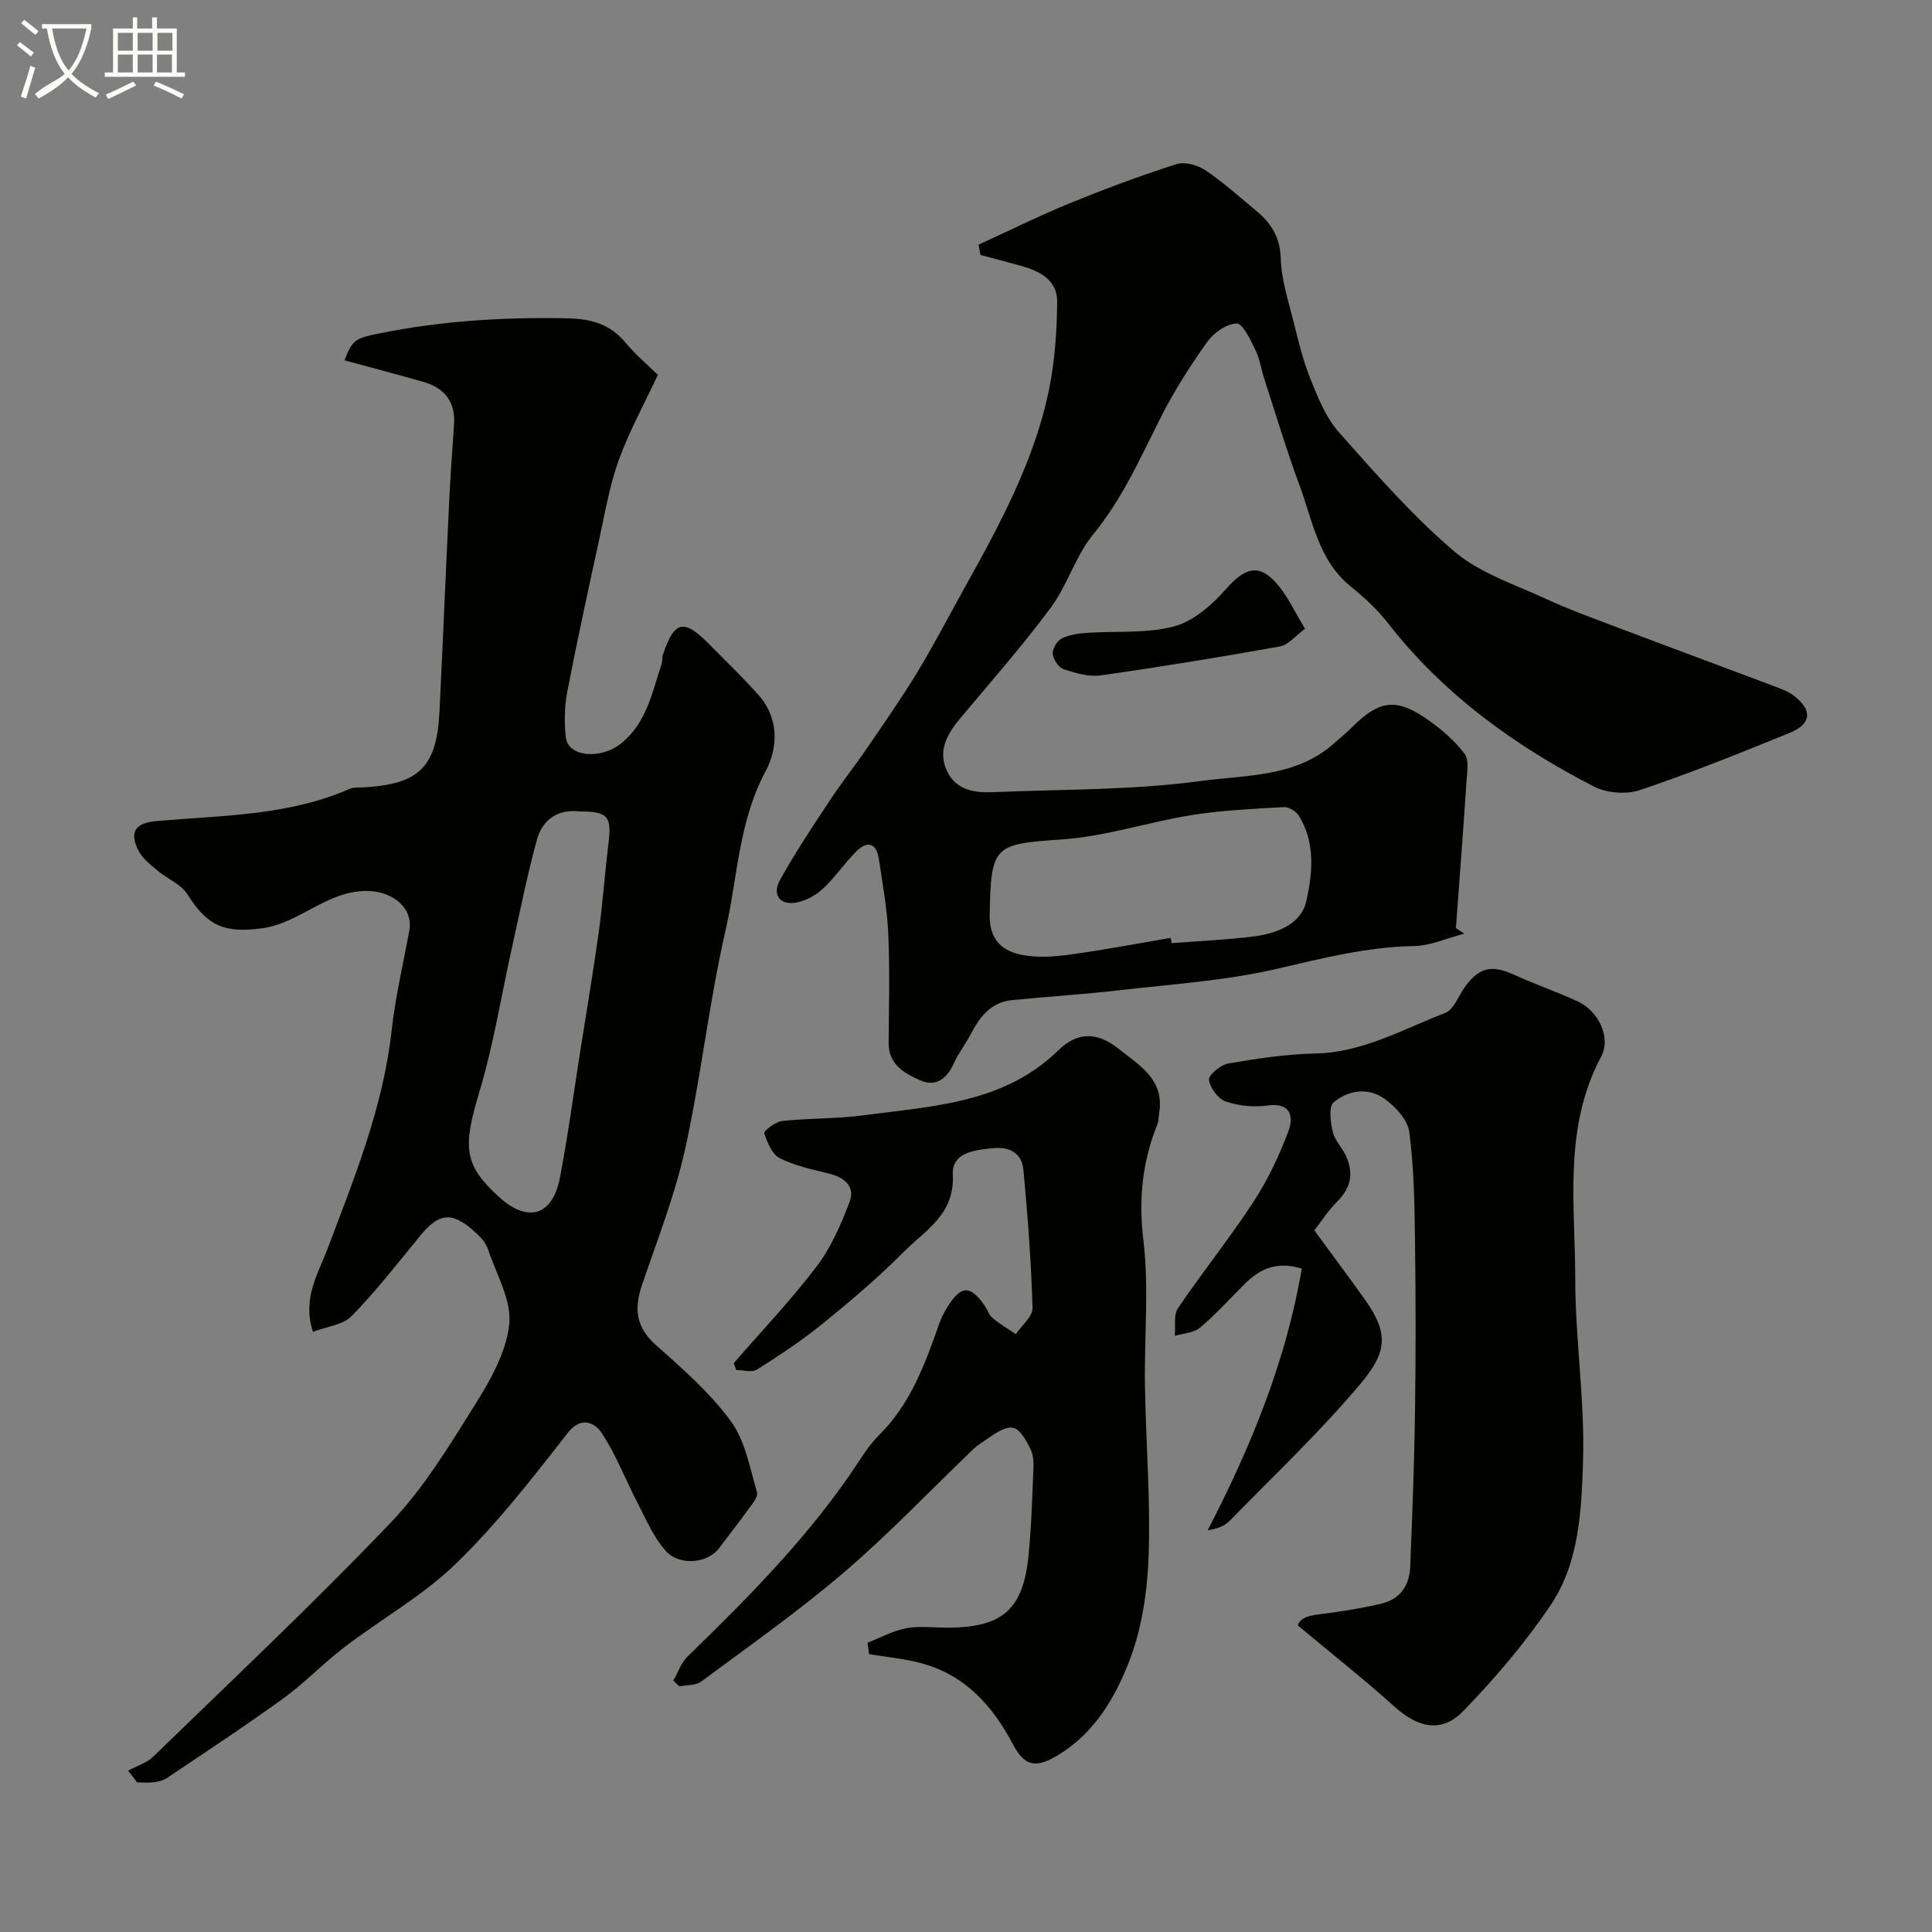 <svg enable-background="new 0 0 400 400" viewBox="0 0 400 400" xmlns="http://www.w3.org/2000/svg"><rect x="0" y="0" width="400" height="400" fill="#808080" stroke="none"/><path d="m6.4 11.7c-1-.8-1.9-1.6-2.9-2.3l.6-.7c.9.7 1.9 1.4 2.9 2.2zm-2.1 8.3c.7-2.1 1.4-4.2 2-6.4.2.1.6.3 1 .4-.7 2.3-1.3 4.4-1.9 6.4zm3-12.8c-1.1-.9-2.1-1.7-2.9-2.4l.6-.7c1 .8 2 1.5 3 2.4zm1.4-1.3v-.9h10.2v.9c-.9 4.2-2.3 7.3-4.1 9.4 1.3 1.4 3.2 2.7 5.7 4-.2.2-.4.5-.7.9-2.5-1.4-4.4-2.7-5.7-4.2-1.4 1.5-3.5 3-6.1 4.4 0 0 0 0-.1-.1-.3-.4-.5-.7-.7-.8 2.7-2.3 4.7-2.8 6.2-4.2-1.8-2.2-3-5.3-3.7-9.4zm9.2 0h-7.1c.6 3.8 1.7 6.7 3.4 8.7 1.7-2 2.9-4.8 3.7-8.7z" fill="#fbfcfa"/><path d="m31.6 3.6h.9v2.3h4.1v9.1h1.7v.9h-16.6v-.9h1.7v-9.1h4.1v-2.3h.9v2.3h3.1v-2.3zm-4 13.3.6.8c-1.9.9-3.8 1.9-5.8 2.8-.2-.3-.3-.6-.5-.9 2-.9 3.9-1.8 5.7-2.7zm-3.2-10.1v3.7h3.1v-3.7zm0 4.5v3.7h3.1v-3.7zm4.1-4.5v3.7h3.1v-3.7zm0 4.5v3.7h3.1v-3.7zm9.1 9.1c-2.1-1.1-4.1-2-5.8-2.7l.5-.8c2.2.9 4.1 1.8 5.8 2.6zm-1.9-13.6h-3.1v3.7h3.1zm-3.2 4.5v3.7h3.1v-3.7z" fill="#fbfcfa"/><g fill="#010100"><path d="m26.52 366.59c1.75-.95 3.83-1.56 5.21-2.9 16.51-16.03 33.28-31.82 49.17-48.45 6.8-7.12 12.07-15.82 17.34-24.23 3.23-5.16 6.57-10.99 7.19-16.8.53-4.99-2.68-10.41-4.4-15.58-.39-1.18-1.32-2.29-2.26-3.16-4.72-4.4-7.49-4.86-11.75.35-4.62 5.64-9.11 11.43-14.19 16.64-1.8 1.85-5.17 2.17-8.04 3.28-2.24-6.92 1.03-11.92 3.01-17.16 5.57-14.73 11.52-29.31 13.28-45.2.77-6.94 2.39-13.78 3.66-20.66.88-4.77-3.45-7.97-8.02-8.23-8.75-.49-14.41 6.62-22.46 7.7-7.7 1.03-11.28-.39-15.44-7-1.36-2.17-4.29-3.3-6.37-5.07-1.44-1.23-3.09-2.52-3.87-4.16-1.87-3.89-.43-5.6 3.93-5.98 13.49-1.18 27.2-1.06 39.96-6.69.72-.32 1.63-.22 2.46-.26 11.86-.6 15.5-4.13 16.07-15.85.71-14.7 1.32-29.4 2.03-44.09.25-5.1.66-10.2.98-15.3.29-4.64-2.01-7.48-6.34-8.72-5.42-1.55-10.87-2.98-16.35-4.47 1.67-4.36 2.37-4.59 7.28-5.58 12.83-2.61 25.76-3.38 38.84-3.12 5.05.1 8.95 1.24 12.17 5.15 1.89 2.3 4.22 4.24 6.59 6.57-2.76 5.91-5.9 11.6-8.09 17.63-1.92 5.29-2.85 10.95-4.06 16.48-2.28 10.47-4.57 20.95-6.6 31.47-.59 3.05-.64 6.32-.31 9.42.43 4.12 7.29 4.75 11.62 1.17 5.13-4.24 6.29-10.49 8.22-16.34.2-.61.07-1.34.28-1.95 2.36-6.99 4.28-7.45 9.47-2.23 3.4 3.42 6.85 6.8 10.1 10.37 4.47 4.9 4.36 11.04 1.65 16.1-5.59 10.42-5.76 21.99-8.29 33.01-3.42 14.92-5.05 30.24-8.35 45.19-2.12 9.57-5.77 18.81-8.93 28.13-1.63 4.82-1.29 8.68 2.83 12.35 5.52 4.9 11.21 9.89 15.54 15.78 3 4.08 3.97 9.72 5.45 14.78.29.98-1.14 2.59-1.98 3.76-1.9 2.65-3.94 5.2-5.88 7.81-2.27 3.06-8.08 3.78-11.01.56-2.52-2.77-4.06-6.48-5.83-9.89-2.54-4.87-4.49-10.1-7.52-14.62-1.24-1.85-4.08-3.64-7.02.13-7.26 9.33-14.6 18.76-23.05 26.97-6.85 6.65-15.45 11.46-23.11 17.31-4.37 3.33-8.2 7.39-12.65 10.61-7.88 5.71-16.02 11.05-24.09 16.48-.77.52-1.8.77-2.74.89-1.13.15-2.3.04-3.46.04-.62-.84-1.24-1.64-1.87-2.44zm93.42-198.59c-4.25-.5-7.59 1.53-8.77 5.83-2.02 7.36-3.51 14.87-5.17 22.33-2.23 9.99-3.82 20.17-6.76 29.94-3.44 11.43-3.26 15.06 4.1 21.74 5.97 5.42 11.08 3.89 12.6-4.07 1.65-8.65 2.82-17.39 4.19-26.09 1.29-8.22 2.69-16.42 3.83-24.66.85-6.17 1.28-12.4 2.04-18.59.66-5.41-.18-6.44-6.06-6.43z"/><path d="m202.6 50.65c6.31-2.88 12.54-5.97 18.96-8.6 7.23-2.95 14.56-5.68 21.99-8.06 1.72-.55 4.4.16 5.99 1.24 3.79 2.56 7.22 5.65 10.74 8.59 3.02 2.53 4.77 5.44 4.89 9.76.12 4.29 1.53 8.57 2.59 12.8 1.02 4.08 1.99 8.22 3.56 12.1 1.55 3.85 3.19 7.96 5.88 11 7.59 8.56 15.19 17.27 23.86 24.66 5.27 4.49 12.45 6.83 18.92 9.81 4.96 2.29 10.13 4.15 15.25 6.09 10.61 4.02 21.26 7.94 31.87 11.95 1.51.57 3.12 1.12 4.35 2.09 3.84 3 3.6 5.81-.91 7.65-10.23 4.17-20.49 8.3-30.94 11.83-2.83.96-6.9.67-9.56-.7-16.43-8.45-31.2-19.1-42.7-33.87-2.17-2.79-4.85-5.28-7.62-7.51-6.76-5.43-7.93-13.63-10.67-21.01-2.69-7.25-4.9-14.67-7.29-22.02-.65-2-.94-4.17-1.86-6.03-1.02-2.07-2.61-5.49-3.87-5.45-2.12.07-4.78 1.96-6.12 3.86-3.58 5.04-6.94 10.31-9.71 15.83-4.16 8.28-7.89 16.68-13.88 24-3.64 4.44-5.3 10.46-8.74 15.11-5.85 7.9-12.38 15.3-18.69 22.85-2.73 3.27-4.83 6.75-2.82 11.02 1.87 3.97 5.7 4.54 9.59 4.37 14.37-.62 28.86-.39 43.06-2.32 9.24-1.26 19.5-.74 27.35-7.68 1.36-1.2 2.77-2.36 4.06-3.64 5.5-5.44 9.01-5.9 15.49-1.36 2.82 1.97 5.53 4.32 7.59 7.02.99 1.3.54 3.85.41 5.81-.67 10.1-1.45 20.2-2.19 30.3.57.39 1.14.78 1.72 1.17-3.49.9-6.97 2.5-10.48 2.56-9.77.19-19.02 2.57-28.46 4.75-10.47 2.42-21.36 3.12-32.08 4.36-7.51.87-15.06 1.34-22.59 2.08-4.4.43-6.72 3.49-8.59 7.11-1.04 2.03-2.51 3.85-3.44 5.92-1.42 3.2-3.71 5.03-7 3.58-3.24-1.42-6.56-3.27-6.53-7.77.06-7.5.26-15.01-.07-22.49-.23-5.21-1.17-10.39-1.95-15.56-.51-3.39-2.44-3.83-4.72-1.53-2.43 2.45-4.38 5.39-6.91 7.72-1.49 1.38-3.61 2.52-5.6 2.84-3.53.57-4.78-1.89-3.28-4.61 3.13-5.67 6.74-11.07 10.31-16.48 2.42-3.67 5.17-7.13 7.66-10.77 3.57-5.22 7.2-10.41 10.48-15.81 3.51-5.79 6.64-11.82 9.93-17.74 7.3-13.13 14.49-26.37 17.45-41.28 1.14-5.76 1.53-11.74 1.6-17.63.06-4.63-3.65-6.46-7.62-7.56-2.75-.76-5.51-1.48-8.27-2.22-.13-.71-.26-1.42-.39-2.13zm39.79 143.53c.06.36.11.73.17 1.09 5.58-.43 11.18-.67 16.73-1.35 4.83-.59 10.02-2.43 11.14-7.26 1.32-5.76 1.97-12.17-1.52-17.77-.57-.91-2.07-1.85-3.09-1.79-6.37.37-12.79.64-19.08 1.65-8.98 1.44-17.8 4.41-26.8 5.04-14.16.98-14.76 1.18-15.04 15.49-.11 5.29 2.56 7.67 6.9 8.46 3.19.58 6.63.33 9.88-.12 6.92-.96 13.81-2.27 20.71-3.44z"/><path d="m268.69 336.52c.72-2.16 3.63-2.14 6.42-2.55 3.69-.53 7.4-1.1 11.02-1.99 3.8-.94 5.69-3.79 5.84-7.59.42-10.59.84-21.19.99-31.79.17-11.99.16-23.99 0-35.99-.1-7.44-.21-14.92-1.19-22.27-.34-2.53-2.92-5.3-5.21-6.91-3.33-2.35-7.47-1.71-10.45.81-1.06.89-.65 4.11-.17 6.1.43 1.83 2.01 3.35 2.8 5.13 1.52 3.43.97 6.45-1.82 9.22-1.91 1.89-3.38 4.23-4.8 6.05 3.79 5.18 7.23 9.75 10.54 14.42 5.11 7.22 4.32 11.07-1.19 17.59-8.34 9.87-17.79 18.8-26.83 28.07-1.03 1.05-2.47 1.69-4.6 2 8.95-17.3 16.21-34.96 19.48-54.17-5.29-1.61-8.75.13-11.81 3.17-3.07 3.05-5.98 6.3-9.28 9.08-1.29 1.09-3.44 1.14-5.2 1.67.18-1.94-.29-4.32.66-5.73 5.03-7.43 10.69-14.45 15.59-21.96 2.99-4.58 5.4-9.64 7.3-14.77 1.05-2.84.52-5.91-4.32-5.23-2.83.4-6 .09-8.69-.83-1.57-.54-3.25-2.82-3.46-4.49-.12-.99 2.4-3.1 3.96-3.37 5.96-1.02 12-1.95 18.03-2.07 9.85-.2 18.14-5.04 26.9-8.39 1.77-.68 2.73-3.49 4.05-5.33 3.03-4.2 5.58-4.71 10.36-2.53 4.29 1.96 8.77 3.49 13.06 5.47 4.2 1.94 6.98 7.39 4.83 11.42-7.88 14.76-5.37 30.61-5.36 46.13.01 12.53 2 25.09 1.61 37.59-.32 10.14-.75 20.94-6.65 29.75-5.27 7.86-11.52 15.18-18.11 21.99-4.49 4.64-9.35 3.53-14.22-.83-6.3-5.66-12.95-10.92-20.08-16.87z"/><path d="m139.41 347.93c.97-1.68 1.62-3.68 2.95-4.98 12.91-12.53 25.54-25.28 35.48-40.42 1.25-1.91 2.57-3.84 4.18-5.43 6.5-6.43 9.49-14.7 12.43-23.02.43-1.22 1.04-2.41 1.72-3.51 2.81-4.52 4.74-4.54 7.76-.15.55.81.85 1.88 1.56 2.46 1.5 1.24 3.21 2.24 4.83 3.34 1.21-1.82 3.52-3.66 3.46-5.44-.28-9.53-1-19.05-1.89-28.55-.31-3.32-2.65-4.86-6.17-4.52-3.9.38-8.69.83-8.45 5.54.41 8.22-5.79 11.53-10.26 16.04-5.21 5.25-10.9 10.06-16.65 14.73-4.3 3.49-8.94 6.57-13.62 9.53-1.04.66-2.86.1-4.31.1-.17-.47-.35-.95-.52-1.42 5.77-6.65 11.87-13.06 17.19-20.06 2.97-3.91 5.02-8.65 6.78-13.28 1.23-3.22-1.01-5.1-4.23-5.91-3.47-.87-7.07-1.6-10.21-3.19-1.6-.81-2.58-3.27-3.21-5.19-.14-.43 2.32-2.36 3.7-2.51 5.56-.6 11.22-.43 16.76-1.17 14.29-1.92 29.11-2.4 40.42-13.46 3.91-3.82 8.02-3.89 12.47-.33 4.41 3.52 9.52 6.36 8.42 13.27-.13.81-.09 1.69-.39 2.43-3.12 7.74-3.9 15.48-2.88 23.97 1.18 9.89.16 20.03.32 30.06.19 11.76 1.17 23.54.76 35.28-.26 7.38-1.4 15.09-4.06 21.91-2.9 7.46-7.14 14.7-14.52 19.22-4.56 2.79-6.98 2.67-9.52-2.14-4.29-8.13-9.99-14.39-19.09-16.81-3.48-.93-7.12-1.25-10.69-1.85-.1-.79-.21-1.58-.31-2.37 2.66-1.03 5.24-2.47 8-2.99 2.74-.52 5.64-.12 8.48-.12 11.42 0 15.74-3.71 16.85-14.97.6-6.07.77-12.19 1.02-18.29.05-1.26-.09-2.69-.64-3.78-2.69-5.32-3.93-5.55-8.96-2.03-.93.65-1.94 1.23-2.75 2.01-8.92 8.54-17.45 17.54-26.82 25.56-9.42 8.07-19.63 15.24-29.61 22.65-1.14.84-3.01.7-4.54 1.01-.43-.4-.83-.81-1.24-1.22z"/><path d="m270.19 130.19c-2.06 1.5-3.47 3.34-5.15 3.64-12.34 2.21-24.72 4.24-37.14 6-2.46.35-5.22-.47-7.66-1.27-1.04-.34-2.16-1.98-2.28-3.13-.11-1.03.84-2.69 1.78-3.19 1.51-.8 3.4-1.07 5.15-1.2 6.08-.44 12.41.18 18.18-1.35 4.03-1.07 7.9-4.48 10.79-7.77 4.13-4.7 7.12-5.33 11.04-.42 1.86 2.35 3.17 5.15 5.29 8.69z"/></g></svg>
